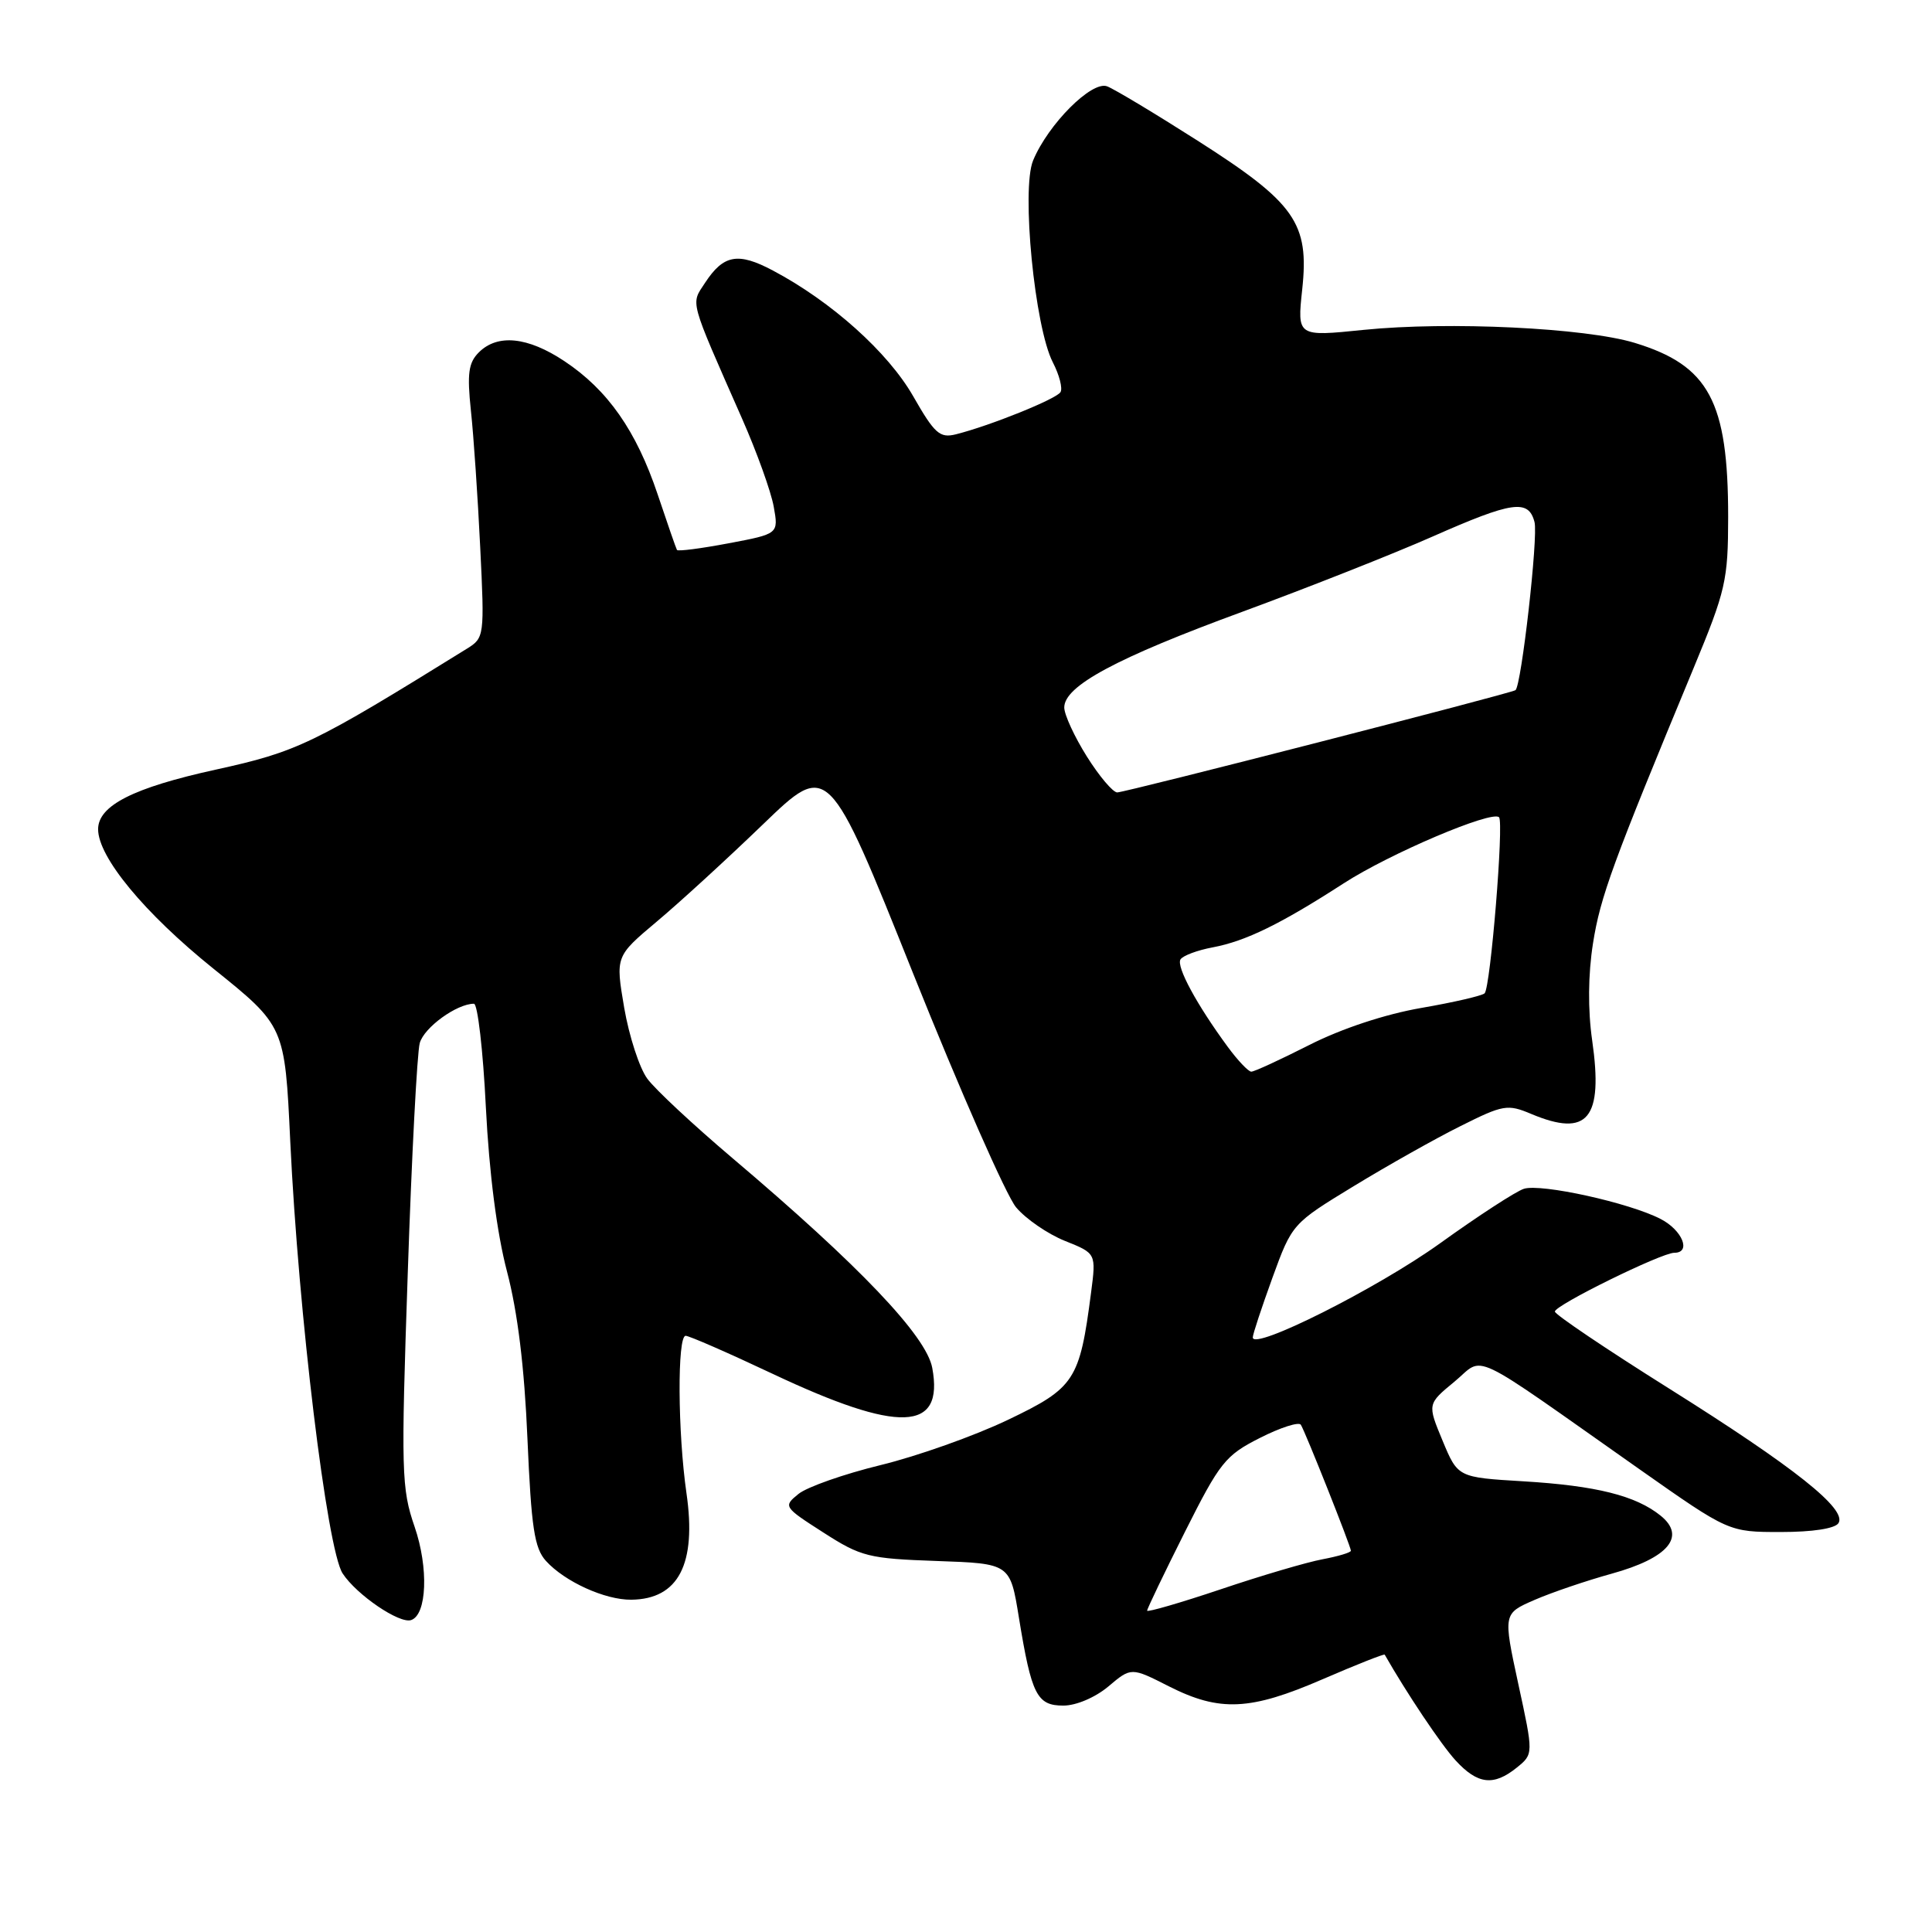 <?xml version="1.0" encoding="UTF-8" standalone="no"?>
<!DOCTYPE svg PUBLIC "-//W3C//DTD SVG 1.1//EN" "http://www.w3.org/Graphics/SVG/1.1/DTD/svg11.dtd" >
<svg xmlns="http://www.w3.org/2000/svg" xmlns:xlink="http://www.w3.org/1999/xlink" version="1.1" viewBox="0 0 256 256">
 <g >
 <path fill="currentColor"
d=" M 200.99 234.21 C 203.20 232.42 203.20 232.42 201.18 223.12 C 199.17 213.81 199.17 213.81 203.33 212.00 C 205.63 211.00 210.23 209.44 213.56 208.52 C 221.05 206.45 223.46 203.60 220.05 200.84 C 216.76 198.18 211.50 196.86 201.83 196.28 C 193.17 195.76 193.17 195.76 191.15 190.90 C 189.13 186.04 189.13 186.04 192.72 183.08 C 196.83 179.69 194.11 178.41 217.28 194.71 C 229.07 203.00 229.07 203.00 235.97 203.00 C 240.21 203.00 243.16 202.54 243.61 201.82 C 244.76 199.97 237.79 194.43 221.18 184.00 C 212.86 178.78 206.04 174.18 206.03 173.79 C 206.00 172.96 220.15 166.00 221.85 166.00 C 224.14 166.00 222.93 163.01 220.04 161.52 C 215.89 159.37 204.21 156.80 201.93 157.52 C 200.88 157.85 195.88 161.10 190.82 164.74 C 182.51 170.71 166.01 179.00 166.00 177.22 C 165.99 176.82 167.17 173.27 168.60 169.32 C 171.21 162.15 171.24 162.13 179.36 157.18 C 183.84 154.45 190.21 150.86 193.53 149.21 C 199.18 146.38 199.76 146.28 202.89 147.60 C 210.39 150.75 212.46 148.26 210.97 137.85 C 210.39 133.81 210.43 129.13 211.08 125.00 C 212.05 118.83 213.68 114.39 224.42 88.50 C 228.68 78.22 228.98 76.91 228.99 68.50 C 228.99 53.17 226.45 48.43 216.60 45.43 C 210.04 43.44 191.97 42.57 180.69 43.71 C 171.88 44.61 171.88 44.61 172.55 38.35 C 173.50 29.55 171.63 26.89 158.69 18.64 C 153.04 15.04 147.65 11.80 146.70 11.44 C 144.67 10.66 138.88 16.46 136.89 21.27 C 135.31 25.08 137.10 43.37 139.51 48.02 C 140.37 49.69 140.83 51.47 140.52 51.96 C 139.96 52.88 131.17 56.42 126.66 57.55 C 124.53 58.08 123.84 57.47 121.00 52.50 C 117.67 46.68 110.18 39.96 102.42 35.85 C 97.79 33.39 95.87 33.74 93.42 37.48 C 91.52 40.38 91.25 39.40 98.34 55.50 C 100.28 59.90 102.16 65.13 102.52 67.12 C 103.17 70.74 103.17 70.74 96.54 71.99 C 92.89 72.68 89.82 73.08 89.70 72.87 C 89.58 72.67 88.43 69.35 87.14 65.50 C 84.31 57.07 80.52 51.66 74.78 47.85 C 69.92 44.62 65.93 44.22 63.45 46.69 C 62.07 48.07 61.88 49.50 62.40 54.44 C 62.76 57.77 63.31 65.90 63.63 72.50 C 64.21 84.32 64.18 84.52 61.86 85.96 C 41.37 98.66 39.41 99.60 28.59 101.98 C 17.68 104.37 13.00 106.74 13.00 109.88 C 13.00 113.57 19.13 120.99 28.25 128.33 C 37.74 135.96 37.74 135.96 38.46 151.23 C 39.55 174.14 43.33 205.32 45.40 208.49 C 47.26 211.33 52.92 215.18 54.47 214.67 C 56.57 213.98 56.81 207.75 54.94 202.31 C 53.19 197.24 53.13 195.06 54.03 168.70 C 54.55 153.19 55.27 139.47 55.62 138.21 C 56.19 136.14 60.53 133.00 62.80 133.00 C 63.29 133.00 64.01 139.18 64.38 146.73 C 64.82 155.44 65.84 163.39 67.18 168.48 C 68.59 173.84 69.49 181.18 69.89 190.65 C 70.40 202.43 70.81 205.14 72.34 206.83 C 74.83 209.58 80.18 212.01 83.65 211.97 C 89.91 211.90 92.32 207.24 90.96 197.85 C 89.80 189.81 89.73 177.00 90.85 177.00 C 91.32 177.00 96.49 179.26 102.34 182.02 C 119.17 189.96 125.10 189.74 123.53 181.26 C 122.75 177.02 113.88 167.71 97.08 153.48 C 91.90 149.09 86.81 144.35 85.77 142.93 C 84.73 141.52 83.36 137.30 82.71 133.54 C 81.55 126.72 81.55 126.72 87.02 122.12 C 90.04 119.59 96.38 113.78 101.12 109.21 C 109.75 100.89 109.75 100.89 121.01 129.03 C 127.21 144.51 133.34 158.44 134.64 159.98 C 135.93 161.52 138.85 163.52 141.12 164.43 C 145.25 166.08 145.25 166.08 144.57 171.29 C 143.06 182.92 142.43 183.89 133.55 188.14 C 129.12 190.26 121.54 192.95 116.69 194.13 C 111.85 195.31 106.95 197.03 105.81 197.95 C 103.77 199.60 103.82 199.68 109.09 203.06 C 114.10 206.28 115.08 206.52 124.15 206.84 C 133.85 207.18 133.85 207.18 135.01 214.34 C 136.68 224.58 137.39 226.00 140.90 226.00 C 142.60 226.00 145.13 224.92 146.87 223.46 C 149.89 220.91 149.89 220.91 154.91 223.46 C 161.62 226.85 165.66 226.67 175.27 222.50 C 179.71 220.58 183.40 219.12 183.48 219.25 C 186.39 224.35 190.94 231.15 192.86 233.25 C 195.79 236.45 197.91 236.70 200.99 234.21 Z  M 152.00 213.42 C 152.00 213.17 154.25 208.48 157.00 203.00 C 161.64 193.76 162.36 192.85 166.95 190.53 C 169.67 189.15 172.11 188.37 172.37 188.79 C 172.99 189.79 179.00 204.92 179.00 205.48 C 179.00 205.72 177.31 206.22 175.25 206.61 C 173.19 206.99 167.11 208.78 161.75 210.59 C 156.39 212.39 152.00 213.66 152.00 213.42 Z  M 162.71 138.75 C 158.58 133.14 155.84 128.07 156.42 127.13 C 156.73 126.63 158.65 125.91 160.69 125.53 C 165.06 124.71 169.70 122.44 178.04 117.05 C 184.15 113.10 197.68 107.35 198.63 108.29 C 199.29 108.95 197.50 130.84 196.72 131.62 C 196.39 131.94 192.61 132.82 188.31 133.56 C 183.53 134.39 177.78 136.29 173.50 138.46 C 169.65 140.41 166.19 142.01 165.80 142.00 C 165.42 142.00 164.03 140.54 162.71 138.75 Z  M 144.02 100.25 C 142.38 97.64 141.03 94.72 141.02 93.76 C 140.99 90.91 147.88 87.20 164.65 81.05 C 173.37 77.84 184.68 73.37 189.79 71.11 C 200.41 66.42 202.53 66.11 203.33 69.17 C 203.84 71.09 201.59 90.86 200.81 91.45 C 200.25 91.87 149.11 105.00 148.04 105.00 C 147.47 105.00 145.66 102.86 144.02 100.25 Z "/>
</g>
</svg>